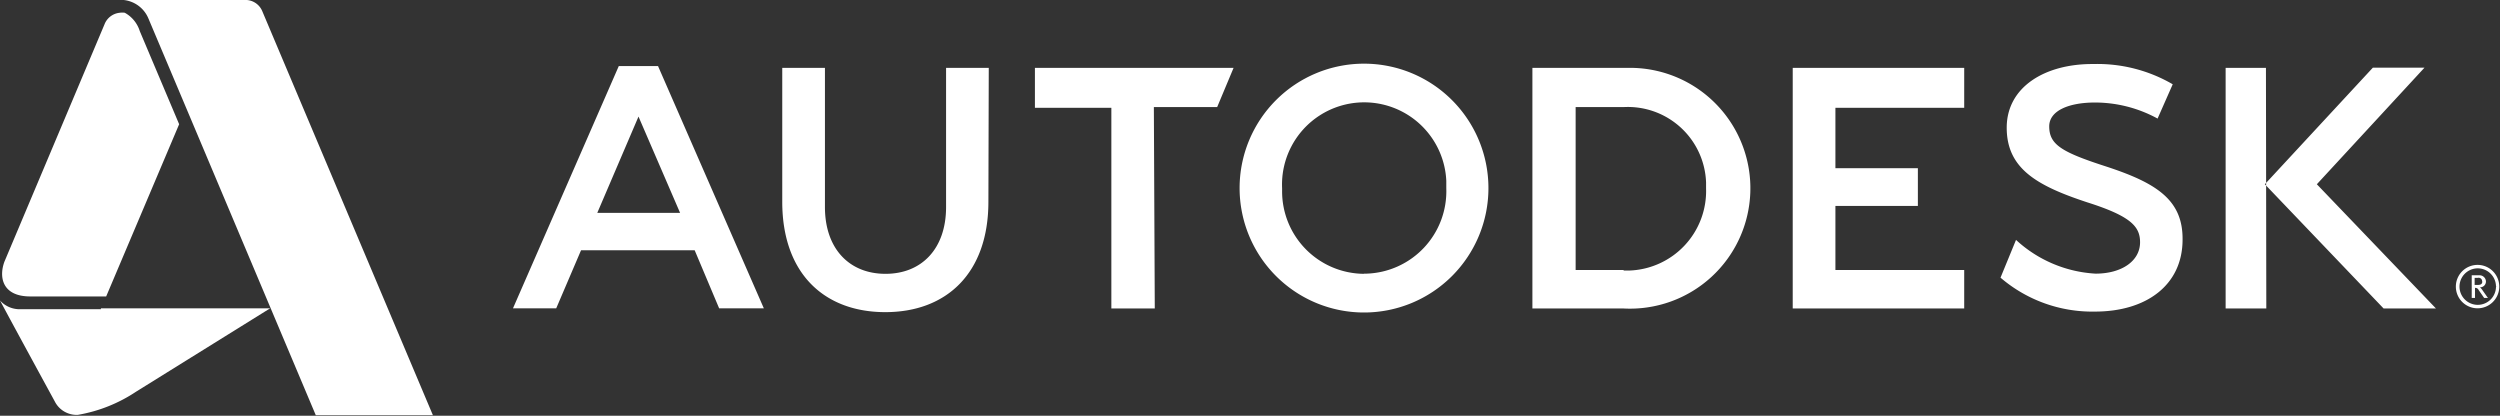 <svg id="Layer_1" data-name="Layer 1" xmlns="http://www.w3.org/2000/svg" viewBox="0 0 137.04 22.79"><rect x="0" y="0" width="137.04" height="22.79" fill="#333333" stroke="none"/><defs><style>.cls-1{fill:#fff;}</style></defs><title>autodesk</title><path class="cls-1" d="M1.66,16.25H5.82l4-9.44L7.66,1.7a1.73,1.73,0,0,0-.82-1,.9.9,0,0,0-.28,0,1,1,0,0,0-.83.63L.24,14.35c-.31.85-.11,1.9,1.42,1.9Zm3.87.7H1.12A1.44,1.44,0,0,1,0,16.47C.73,17.84,3,22,3,22a1.34,1.34,0,0,0,1.27.74,8.26,8.26,0,0,0,3.19-1.27l7.35-4.57H5.53Z"/><path class="cls-1" d="M14.38.62a1,1,0,0,0-1-.62H6.78A1.66,1.66,0,0,1,8.13,1l2.06,4.88,7.12,16.88h6.42L14.38.62ZM137,15.71a1.19,1.19,0,1,0-1.19,1.19h0A1.19,1.19,0,0,0,137,15.71Zm-.18,0a1,1,0,1,1-1-1,1,1,0,0,1,1,1S136.87,15.69,136.87,15.71Z"/><path class="cls-1" d="M136.37,16.32l-.29-.41a.66.66,0,0,0-.14-.16.32.32,0,0,0,.33-.31h0a.35.35,0,0,0-.34-.35h-.44v1.24h.18v-.55a.2.2,0,0,1,.2.12l.3.43h.22Zm-.3-.89c0,.18-.15.19-.29.19h-.13v-.39h.18a.19.19,0,0,1,.23.2Zm-94.2,1.47H39.42l-1.34-3.18H31.85l-1.36,3.18H28.12l5.8-13.28h2.15ZM35,6.39l-2.26,5.28h4.54Zm28.3,10.52H60.92v-11H56.73V3.72H67.62l-.9,2.15H63.25Zm44.37-11h-7.06V9.22h4.52v2.07h-4.52V14.8h7.06v2.11h-9.4V3.72h9.4V5.86Zm16.56,11H122V3.72h2.21Zm-9.4-11.29c-1.35,0-2.49.41-2.5,1.3,0,1,.65,1.41,3.13,2.21,2.74.9,4.2,1.82,4.18,4,0,2.51-2,3.95-4.8,3.95a7.72,7.72,0,0,1-5.18-1.86l.85-2.07A7,7,0,0,0,114.87,15c1.43,0,2.44-.69,2.44-1.72,0-.86-.5-1.43-2.9-2.19C111.65,10.18,110,9.24,110,7s2.11-3.51,4.75-3.49a8.2,8.2,0,0,1,4.35,1.11l-.83,1.88A7.15,7.15,0,0,0,114.79,5.62ZM127,10.1l5.9-6.39h-2.83l-5.92,6.39,6.51,6.81h2.87ZM74.77,3.49a6.82,6.82,0,1,0,6.82,6.82h0a6.82,6.82,0,0,0-6.82-6.82h0Zm0,11.52a4.52,4.52,0,0,1-4.49-4.55s0-.1,0-.14a4.49,4.49,0,0,1,9-.41q0,.2,0,.41A4.52,4.52,0,0,1,74.91,15h-.14ZM89,3.72H84V16.91h5a6.6,6.6,0,1,0,.45-13.19H89Zm0,11.08H86.37V5.87H89A4.29,4.29,0,0,1,93.52,10q0,.16,0,.33a4.36,4.36,0,0,1-4.21,4.5H89ZM54.18,11.06c0,3.93-2.31,6.05-5.65,6.05S42.88,15,42.88,11.06V3.72h2.34v7.63c0,2.3,1.35,3.66,3.32,3.66s3.32-1.36,3.32-3.66V3.72h2.34Z"/></svg>
